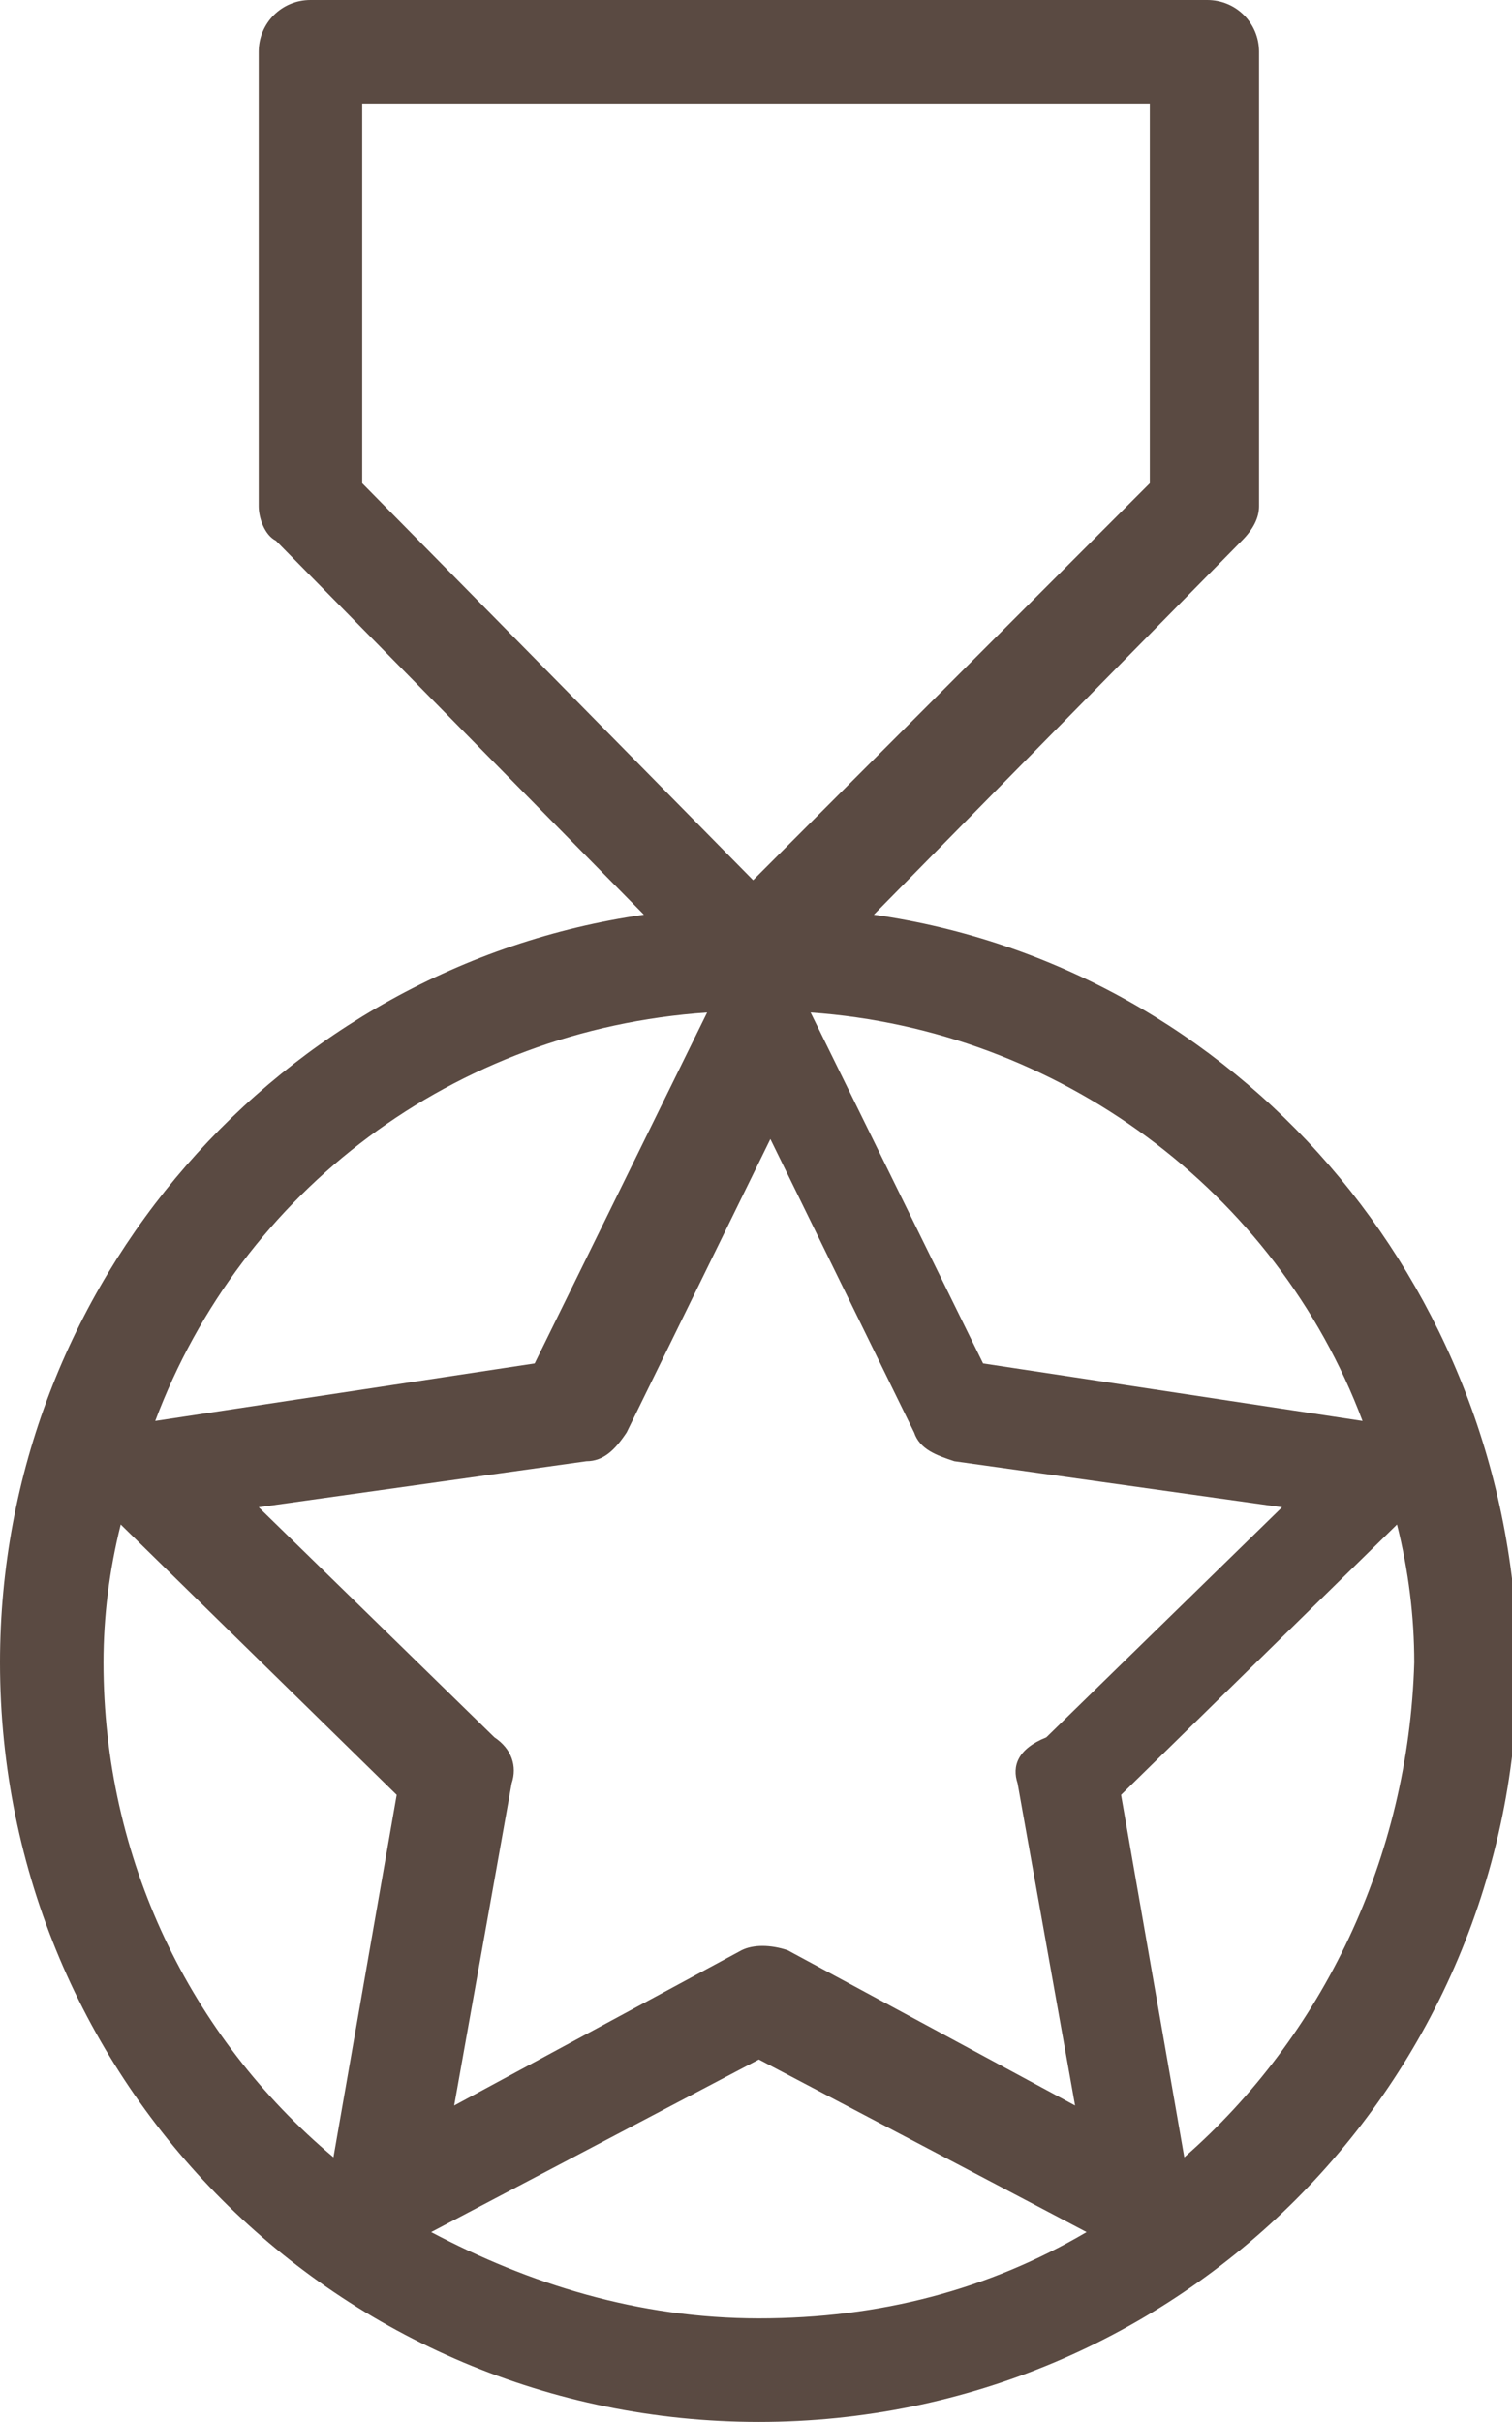 <!-- Generator: Adobe Illustrator 19.1.0, SVG Export Plug-In  -->
<svg version="1.1"
	 xmlns="http://www.w3.org/2000/svg" xmlns:xlink="http://www.w3.org/1999/xlink" xmlns:a="http://ns.adobe.com/AdobeSVGViewerExtensions/3.0/"
	 x="0px" y="0px" width="26.3px" height="42.1px" viewBox="0 0 26.3 42.1" enable-background="new 0 0 26.3 42.1"
	 xml:space="preserve">
<defs>
</defs>
<g>
	<g>
		<path fill="#5A4A42" d="M15.2,15.9l6.4-6.5c0.2-0.2,0.3-0.4,0.3-0.6V0.9c0-0.5-0.4-0.9-0.9-0.9H5.4C4.9,0,4.5,0.4,4.5,0.9v7.9
			c0,0.2,0.1,0.5,0.3,0.6l6.4,6.5C4.9,16.8,0,22.3,0,28.9c0,7.3,5.9,13.2,13.2,13.2s13.2-5.9,13.2-13.2
			C26.3,22.3,21.5,16.8,15.2,15.9z M23.7,24.7l-6.6-1l-3-6.1C18.4,17.9,22.2,20.7,23.7,24.7z M17.7,31l1,5.6l-5-2.7
			c-0.3-0.1-0.6-0.1-0.8,0l-5,2.7l1-5.6c0.1-0.3,0-0.6-0.3-0.8l-4.1-4l5.7-0.8c0.3,0,0.5-0.2,0.7-0.5l2.5-5.1l2.5,5.1
			c0.1,0.3,0.4,0.4,0.7,0.5l5.7,0.8l-4.1,4C17.7,30.4,17.6,30.7,17.7,31z M6.3,1.8H20v6.6l-6.9,6.9L6.3,8.4L6.3,1.8L6.3,1.8z
			 M12.3,17.6l-3,6.1l-6.6,1C4.2,20.7,7.9,17.9,12.3,17.6L12.3,17.6z M1.8,28.9c0-0.8,0.1-1.6,0.3-2.4l4.8,4.7l-1.1,6.3
			C3.3,35.4,1.8,32.3,1.8,28.9z M7.5,38.8l5.7-3l5.7,3c-1.7,1-3.6,1.5-5.7,1.5S9.2,39.7,7.5,38.8z M20.6,37.5l-1.1-6.3l4.8-4.7
			c0.2,0.8,0.3,1.6,0.3,2.4C24.5,32.3,23,35.4,20.6,37.5z"/>
	</g>
</g>
</svg>
